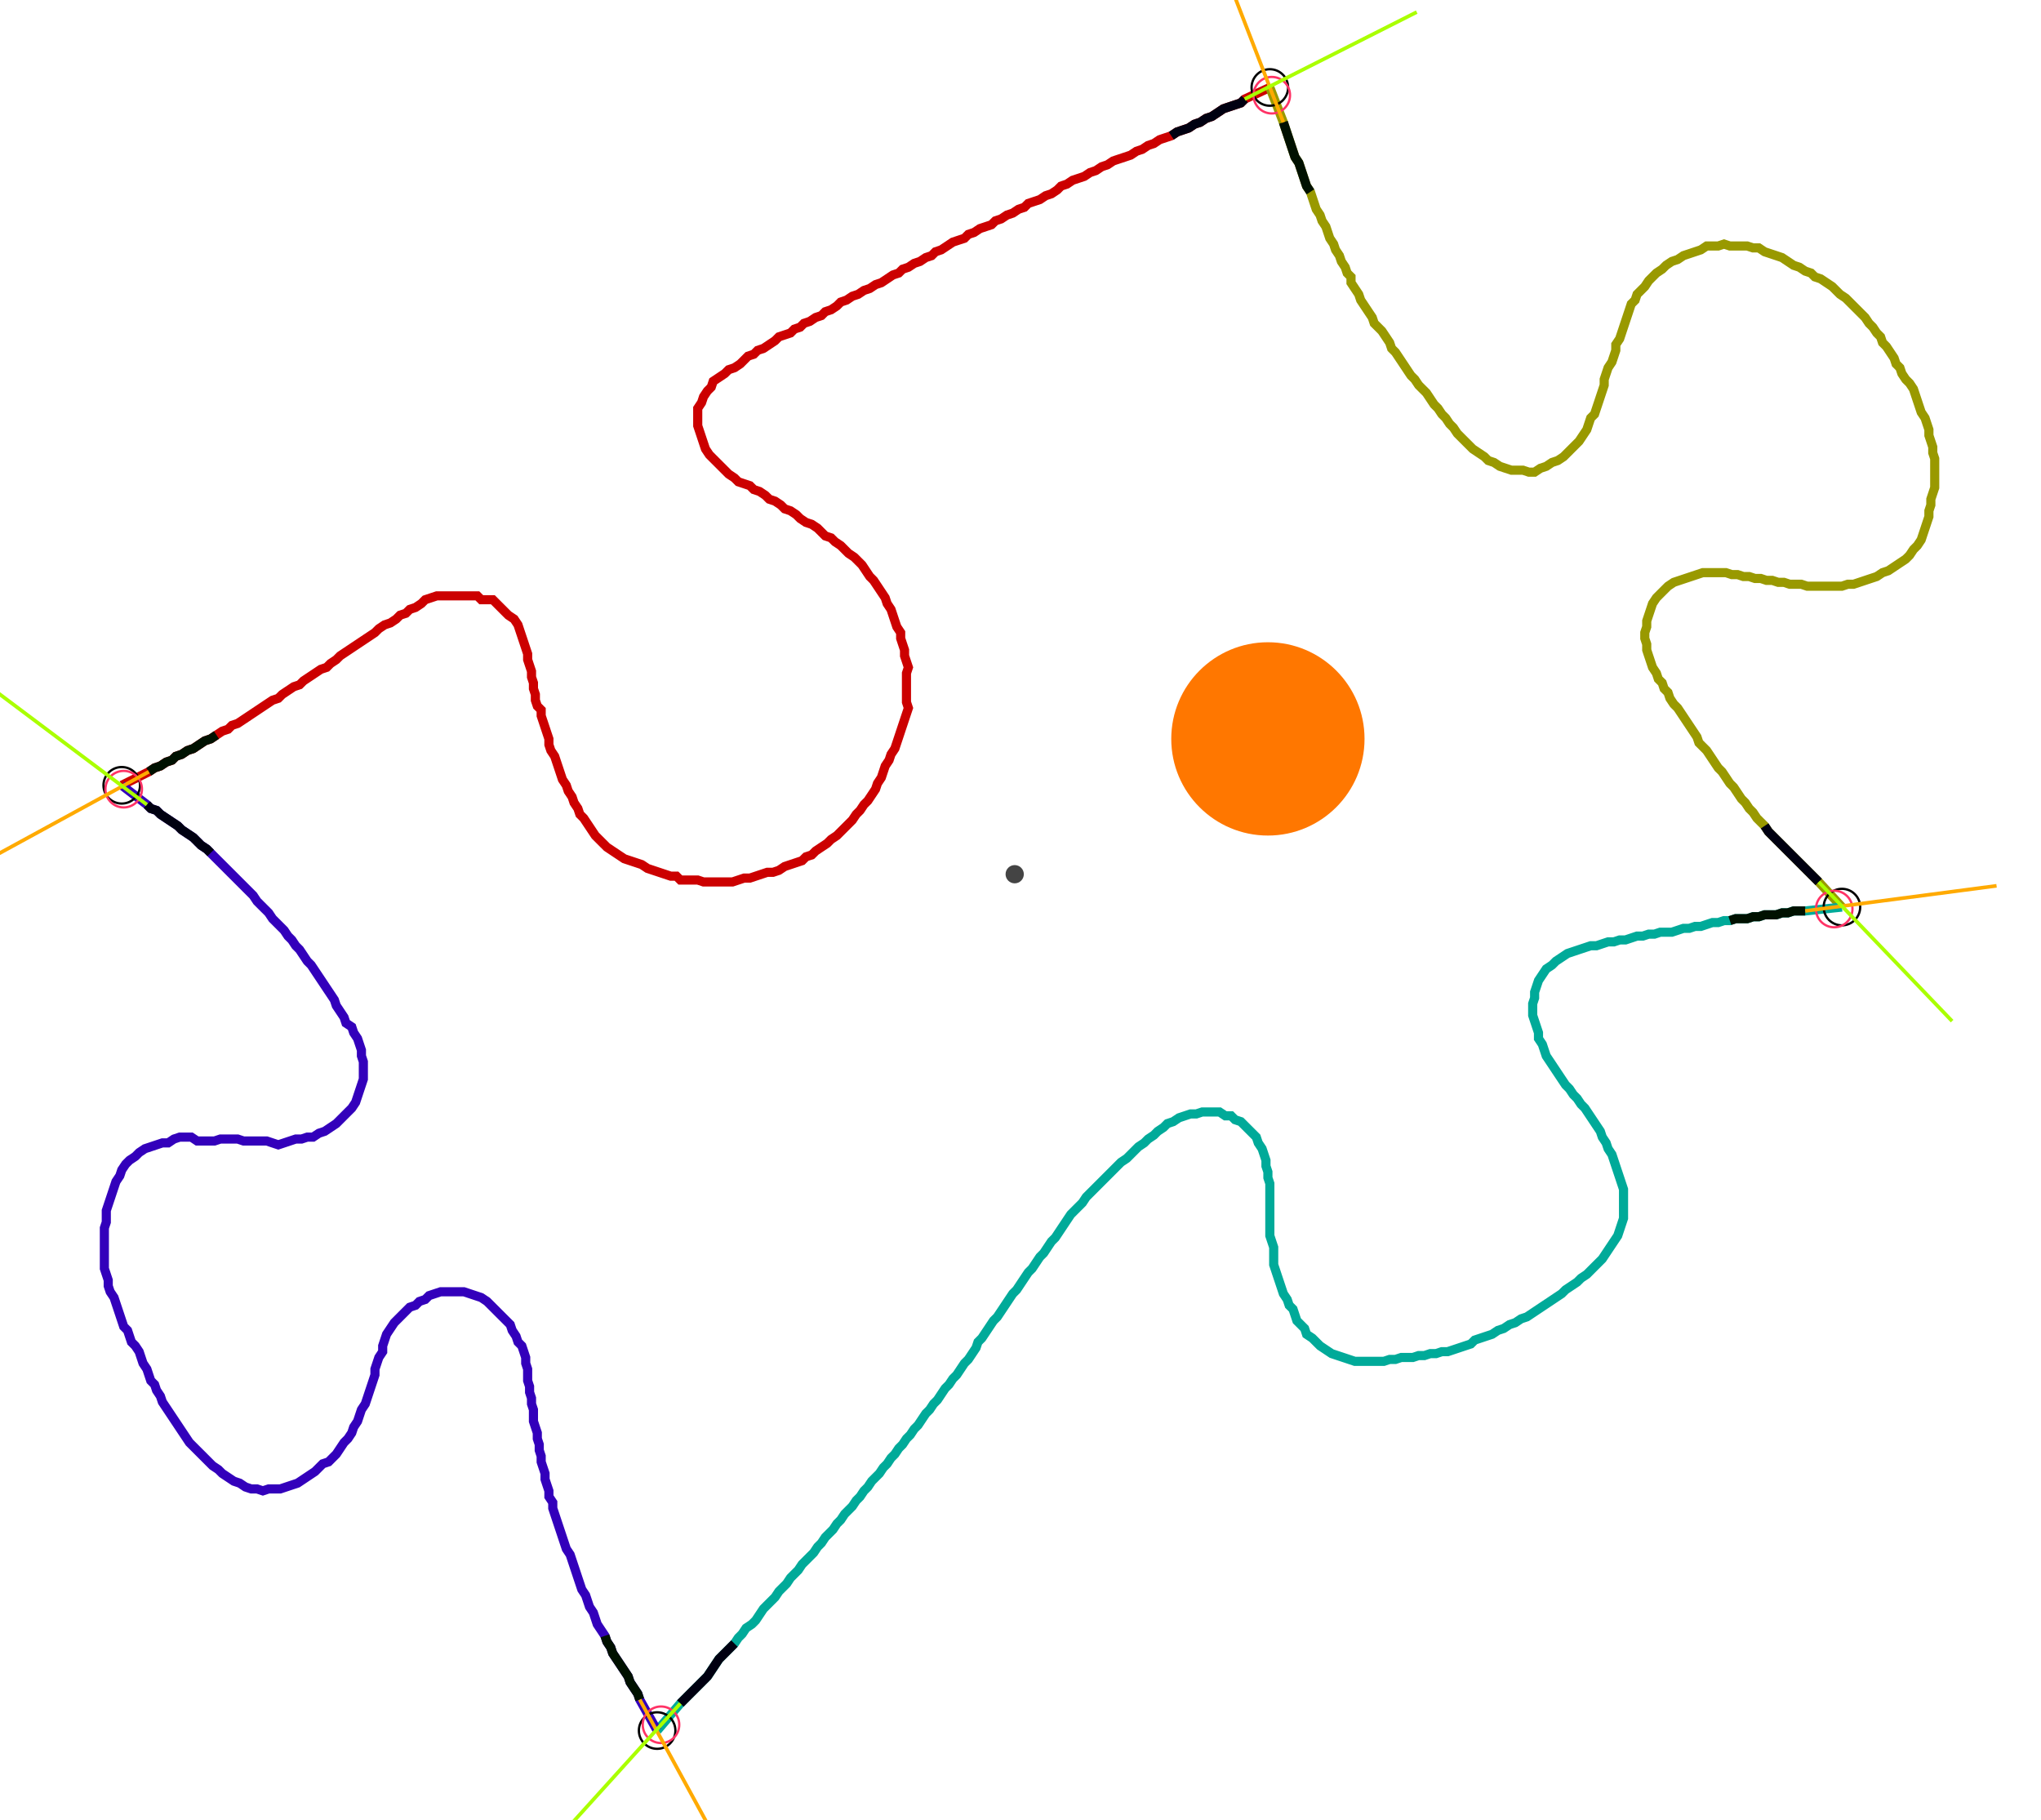 <?xml version="1.0" encoding="UTF-8" standalone="no"?><svg width="603.175" height="537.778" viewBox="-10 -10 221.058 199.259" xmlns="http://www.w3.org/2000/svg" xmlns:xlink="http://www.w3.org/1999/xlink"><polyline points="2.116,75.979 5.079,74.497 5.714,74.074 6.349,73.862 6.984,73.439 7.619,73.228 8.042,72.804 8.677,72.593 9.312,72.169 9.947,71.958 10.582,71.534 11.217,71.111 11.852,70.899 12.487,70.476 13.122,70.053 13.757,69.841 14.18,69.418 14.815,69.206 15.45,68.783 16.085,68.36 16.72,67.937 17.354,67.513 17.989,67.09 18.624,66.667 19.259,66.455 19.683,66.032 20.317,65.608 20.952,65.185 21.587,64.974 22.011,64.55 22.646,64.127 23.28,63.704 23.915,63.28 24.55,63.069 24.974,62.646 25.608,62.222 26.032,61.799 26.667,61.376 27.302,60.952 27.937,60.529 28.571,60.106 29.206,59.683 29.841,59.259 30.265,58.836 30.899,58.413 31.534,58.201 32.169,57.778 32.593,57.354 33.228,57.143 33.651,56.72 34.286,56.508 34.921,56.085 35.344,55.661 35.979,55.45 36.614,55.238 37.249,55.238 37.884,55.238 38.519,55.238 39.153,55.238 39.788,55.238 40.423,55.238 41.058,55.238 41.481,55.661 42.116,55.661 42.751,55.661 43.175,56.085 43.598,56.508 44.021,56.931 44.444,57.354 45.079,57.778 45.503,58.413 45.714,59.048 45.926,59.683 46.138,60.317 46.349,60.952 46.561,61.587 46.561,62.222 46.772,62.857 46.984,63.492 46.984,64.127 47.196,64.762 47.196,65.397 47.407,66.032 47.407,66.667 47.619,67.302 48.042,67.725 48.042,68.36 48.254,68.995 48.466,69.63 48.677,70.265 48.889,70.899 48.889,71.534 49.101,72.169 49.524,72.804 49.735,73.439 49.947,74.074 50.159,74.709 50.37,75.344 50.794,75.979 51.005,76.614 51.429,77.249 51.64,77.884 52.063,78.519 52.275,79.153 52.698,79.577 53.122,80.212 53.545,80.847 53.968,81.481 54.392,81.905 54.815,82.328 55.238,82.751 55.873,83.175 56.508,83.598 57.143,84.021 57.778,84.233 58.413,84.444 59.048,84.656 59.683,85.079 60.317,85.291 60.952,85.503 61.587,85.714 62.222,85.926 62.857,85.926 63.28,86.349 63.915,86.349 64.55,86.349 65.185,86.349 65.82,86.561 66.455,86.561 67.09,86.561 67.725,86.561 68.36,86.561 68.995,86.561 69.63,86.349 70.265,86.138 70.899,86.138 71.534,85.926 72.169,85.714 72.804,85.503 73.439,85.503 74.074,85.291 74.709,84.868 75.344,84.656 75.979,84.444 76.614,84.233 77.037,83.81 77.672,83.598 78.095,83.175 78.73,82.751 79.365,82.328 79.788,81.905 80.423,81.481 80.847,81.058 81.27,80.635 81.693,80.212 82.116,79.788 82.54,79.153 82.963,78.73 83.386,78.095 83.81,77.672 84.233,77.037 84.656,76.402 84.868,75.767 85.291,75.132 85.503,74.497 85.714,73.862 86.138,73.228 86.349,72.593 86.772,71.958 86.984,71.323 87.196,70.688 87.407,70.053 87.619,69.418 87.831,68.783 88.042,68.148 88.254,67.513 88.042,66.878 88.042,66.243 88.042,65.608 88.042,64.974 88.042,64.339 88.042,63.704 88.254,63.069 88.042,62.434 87.831,61.799 87.831,61.164 87.619,60.529 87.407,59.894 87.407,59.259 86.984,58.624 86.772,57.989 86.561,57.354 86.349,56.72 85.926,56.085 85.714,55.45 85.291,54.815 84.868,54.18 84.444,53.545 84.021,53.122 83.598,52.487 83.175,51.852 82.751,51.429 82.328,51.005 81.693,50.582 81.27,50.159 80.847,49.735 80.212,49.312 79.788,48.889 79.153,48.677 78.73,48.254 78.307,47.831 77.672,47.407 77.037,47.196 76.402,46.772 75.979,46.349 75.344,45.926 74.709,45.714 74.286,45.291 73.651,44.868 73.016,44.656 72.593,44.233 71.958,43.81 71.323,43.598 70.899,43.175 70.265,42.963 69.63,42.751 69.206,42.328 68.571,41.905 68.148,41.481 67.725,41.058 67.302,40.635 66.878,40.212 66.455,39.788 66.032,39.153 65.82,38.519 65.608,37.884 65.397,37.249 65.185,36.614 65.185,35.979 65.185,35.344 65.185,34.709 65.608,34.074 65.82,33.439 66.243,32.804 66.667,32.381 66.878,31.746 67.513,31.323 68.148,30.899 68.571,30.476 69.206,30.265 69.841,29.841 70.265,29.418 70.688,28.995 71.323,28.783 71.746,28.36 72.381,28.148 73.016,27.725 73.651,27.302 74.074,26.878 74.709,26.667 75.344,26.455 75.767,26.032 76.402,25.82 76.825,25.397 77.46,25.185 78.095,24.762 78.73,24.55 79.153,24.127 79.788,23.915 80.423,23.492 80.847,23.069 81.481,22.857 82.116,22.434 82.751,22.222 83.386,21.799 84.021,21.587 84.656,21.164 85.291,20.952 85.926,20.529 86.561,20.106 87.196,19.894 87.619,19.471 88.254,19.259 88.889,18.836 89.524,18.624 90.159,18.201 90.794,17.989 91.217,17.566 91.852,17.354 92.487,16.931 93.122,16.508 93.757,16.296 94.392,16.085 94.815,15.661 95.45,15.45 96.085,15.026 96.72,14.815 97.354,14.603 97.778,14.18 98.413,13.968 99.048,13.545 99.683,13.333 100.317,12.91 100.952,12.698 101.376,12.275 102.011,12.063 102.646,11.852 103.28,11.429 103.915,11.217 104.55,10.794 104.974,10.37 105.608,10.159 106.243,9.735 106.878,9.524 107.513,9.312 108.148,8.889 108.783,8.677 109.418,8.254 110.053,8.042 110.688,7.619 111.323,7.407 111.958,7.196 112.593,6.984 113.228,6.561 113.862,6.349 114.497,5.926 115.132,5.714 115.767,5.291 116.402,5.079 117.037,4.868 117.672,4.444 118.307,4.233 118.942,4.021 119.577,3.598 120.212,3.386 120.847,2.963 121.481,2.751 122.116,2.328 122.751,1.905 123.386,1.693 124.021,1.481 124.656,1.27 125.079,0.847 127.831,-0.423" style="fill:none; stroke:#cc0000; stroke-width:1.0"  /><polyline points="127.831,-0.423 129.312,3.386 129.524,4.021 129.735,4.656 129.947,5.291 130.159,5.926 130.37,6.561 130.582,7.196 131.005,7.831 131.217,8.466 131.429,9.101 131.64,9.735 131.852,10.37 132.275,11.005 132.487,11.64 132.698,12.275 132.91,12.91 133.333,13.545 133.545,14.18 133.968,14.815 134.18,15.45 134.392,16.085 134.815,16.72 135.026,17.354 135.45,17.989 135.661,18.624 136.085,19.259 136.296,19.894 136.72,20.317 136.72,20.952 137.143,21.587 137.566,22.222 137.778,22.857 138.201,23.492 138.624,24.127 139.048,24.762 139.259,25.397 139.683,25.82 140.106,26.243 140.529,26.878 140.952,27.513 141.164,28.148 141.587,28.571 142.011,29.206 142.434,29.841 142.857,30.476 143.28,31.111 143.704,31.534 144.127,32.169 144.55,32.593 144.974,33.016 145.397,33.651 145.82,34.286 146.243,34.709 146.667,35.344 147.09,35.767 147.513,36.402 147.937,36.825 148.36,37.46 148.783,37.884 149.206,38.307 149.63,38.73 150.053,39.153 150.688,39.577 151.323,40.0 151.746,40.423 152.381,40.635 153.016,41.058 153.651,41.27 154.286,41.481 154.921,41.481 155.556,41.481 156.19,41.693 156.825,41.693 157.46,41.27 158.095,41.058 158.73,40.635 159.365,40.423 160.0,40.0 160.423,39.577 160.847,39.153 161.27,38.73 161.693,38.307 162.116,37.672 162.54,37.037 162.751,36.402 162.963,35.767 163.386,35.344 163.598,34.709 163.81,34.074 164.021,33.439 164.233,32.804 164.444,32.169 164.444,31.534 164.656,30.899 164.868,30.265 165.291,29.63 165.503,28.995 165.714,28.36 165.714,27.725 166.138,27.09 166.349,26.455 166.561,25.82 166.772,25.185 166.984,24.55 167.196,23.915 167.407,23.28 167.831,22.857 168.042,22.222 168.466,21.799 168.889,21.376 169.312,20.741 169.735,20.317 170.159,19.894 170.794,19.471 171.217,19.048 171.852,18.624 172.487,18.413 173.122,17.989 173.757,17.778 174.392,17.566 175.026,17.354 175.661,16.931 176.296,16.931 176.931,16.931 177.566,16.72 178.201,16.931 178.836,16.931 179.471,16.931 180.106,16.931 180.741,17.143 181.376,17.143 182.011,17.566 182.646,17.778 183.28,17.989 183.915,18.201 184.55,18.624 185.185,19.048 185.82,19.259 186.455,19.683 187.09,19.894 187.513,20.317 188.148,20.529 188.783,20.952 189.418,21.376 189.841,21.799 190.265,22.222 190.899,22.646 191.323,23.069 191.746,23.492 192.169,23.915 192.593,24.339 193.016,24.762 193.439,25.397 193.862,25.82 194.286,26.455 194.709,26.878 194.921,27.513 195.344,27.937 195.767,28.571 196.19,29.206 196.402,29.841 196.825,30.265 197.037,30.899 197.46,31.534 197.884,31.958 198.307,32.593 198.519,33.228 198.73,33.862 198.942,34.497 199.153,35.132 199.577,35.767 199.788,36.402 200,37.037 200,37.672 200.212,38.307 200.423,38.942 200.423,39.577 200.635,40.212 200.635,40.847 200.635,41.481 200.635,42.116 200.635,42.751 200.635,43.386 200.423,44.021 200.212,44.656 200.212,45.291 200,45.926 200,46.561 199.788,47.196 199.577,47.831 199.365,48.466 199.153,49.101 198.73,49.735 198.307,50.159 197.884,50.794 197.46,51.217 196.825,51.64 196.19,52.063 195.556,52.487 194.921,52.698 194.286,53.122 193.651,53.333 193.016,53.545 192.381,53.757 191.746,53.968 191.111,53.968 190.476,54.18 189.841,54.18 189.206,54.18 188.571,54.18 187.937,54.18 187.302,54.18 186.667,54.18 186.032,53.968 185.397,53.968 184.762,53.968 184.127,53.757 183.492,53.757 182.857,53.545 182.222,53.545 181.587,53.333 180.952,53.333 180.317,53.122 179.683,53.122 179.048,52.91 178.413,52.91 177.778,52.698 177.143,52.698 176.508,52.698 175.873,52.698 175.238,52.698 174.603,52.91 173.968,53.122 173.333,53.333 172.698,53.545 172.063,53.757 171.429,54.18 171.005,54.603 170.582,55.026 170.159,55.45 169.735,56.085 169.524,56.72 169.312,57.354 169.101,57.989 169.101,58.624 168.889,59.259 168.889,59.894 169.101,60.529 169.101,61.164 169.312,61.799 169.524,62.434 169.735,63.069 170.159,63.704 170.37,64.339 170.794,64.762 171.005,65.397 171.429,65.82 171.64,66.455 172.063,67.09 172.487,67.513 172.91,68.148 173.333,68.783 173.757,69.418 174.18,70.053 174.603,70.688 174.815,71.323 175.238,71.746 175.661,72.169 176.085,72.804 176.508,73.439 176.931,74.074 177.354,74.497 177.778,75.132 178.201,75.767 178.624,76.19 179.048,76.825 179.471,77.46 179.894,77.884 180.317,78.519 180.741,78.942 181.164,79.577 181.587,80.0 182.011,80.423 182.434,81.058 182.857,81.481 183.28,81.905 183.704,82.328 184.127,82.751 184.55,83.175 184.974,83.598 185.397,84.021 185.82,84.444 186.243,84.868 186.667,85.291 187.09,85.714 187.513,86.138 187.937,86.561 190.476,89.312" style="fill:none; stroke:#999900; stroke-width:1.0"  /><polyline points="190.476,89.312 186.455,89.735 185.82,89.735 185.185,89.735 184.55,89.947 183.915,89.947 183.28,90.159 182.646,90.159 182.011,90.159 181.376,90.37 180.741,90.37 180.106,90.582 179.471,90.582 178.836,90.582 178.201,90.794 177.566,90.794 176.931,91.005 176.296,91.005 175.661,91.217 175.026,91.429 174.392,91.429 173.757,91.64 173.122,91.64 172.487,91.852 171.852,92.063 171.217,92.063 170.582,92.063 169.947,92.275 169.312,92.275 168.677,92.487 168.042,92.487 167.407,92.698 166.772,92.91 166.138,92.91 165.503,93.122 164.868,93.122 164.233,93.333 163.598,93.545 162.963,93.545 162.328,93.757 161.693,93.968 161.058,94.18 160.423,94.392 159.788,94.815 159.153,95.238 158.73,95.661 158.095,96.085 157.672,96.72 157.249,97.354 157.037,97.989 156.825,98.624 156.825,99.259 156.614,99.894 156.614,100.529 156.614,101.164 156.825,101.799 157.037,102.434 157.249,103.069 157.249,103.704 157.672,104.339 157.884,104.974 158.095,105.608 158.519,106.243 158.942,106.878 159.365,107.513 159.788,108.148 160.212,108.783 160.635,109.206 161.058,109.841 161.481,110.265 161.905,110.899 162.328,111.323 162.751,111.958 163.175,112.593 163.598,113.228 164.021,113.862 164.233,114.497 164.656,115.132 164.868,115.767 165.291,116.402 165.503,117.037 165.714,117.672 165.926,118.307 166.138,118.942 166.349,119.577 166.561,120.212 166.561,120.847 166.561,121.481 166.561,122.116 166.561,122.751 166.561,123.386 166.349,124.021 166.138,124.656 165.926,125.291 165.503,125.926 165.079,126.561 164.656,127.196 164.233,127.831 163.81,128.254 163.386,128.677 162.963,129.101 162.54,129.524 161.905,129.947 161.481,130.37 160.847,130.794 160.212,131.217 159.788,131.64 159.153,132.063 158.519,132.487 157.884,132.91 157.249,133.333 156.614,133.757 155.979,134.18 155.344,134.392 154.709,134.815 154.074,135.026 153.439,135.45 152.804,135.661 152.169,136.085 151.534,136.296 150.899,136.508 150.265,136.72 149.841,137.143 149.206,137.354 148.571,137.566 147.937,137.778 147.302,137.989 146.667,137.989 146.032,138.201 145.397,138.201 144.762,138.413 144.127,138.413 143.492,138.624 142.857,138.624 142.222,138.624 141.587,138.836 140.952,138.836 140.317,139.048 139.683,139.048 139.048,139.048 138.413,139.048 137.778,139.048 137.143,139.048 136.508,138.836 135.873,138.624 135.238,138.413 134.603,138.201 133.968,137.778 133.333,137.354 132.91,136.931 132.487,136.508 131.852,136.085 131.64,135.45 131.217,135.026 130.794,134.603 130.582,133.968 130.37,133.333 129.947,132.91 129.735,132.275 129.312,131.64 129.101,131.005 128.889,130.37 128.677,129.735 128.466,129.101 128.254,128.466 128.254,127.831 128.254,127.196 128.254,126.561 128.042,125.926 127.831,125.291 127.831,124.656 127.831,124.021 127.831,123.386 127.831,122.751 127.831,122.116 127.831,121.481 127.831,120.847 127.831,120.212 127.831,119.577 127.619,118.942 127.619,118.307 127.407,117.672 127.407,117.037 127.196,116.402 126.984,115.767 126.561,115.132 126.349,114.497 125.926,114.074 125.503,113.651 125.079,113.228 124.656,112.804 124.021,112.593 123.598,112.169 122.963,112.169 122.328,111.746 121.693,111.746 121.058,111.746 120.423,111.746 119.788,111.958 119.153,111.958 118.519,112.169 117.884,112.381 117.249,112.804 116.614,113.016 116.19,113.439 115.556,113.862 115.132,114.286 114.497,114.709 114.074,115.132 113.439,115.556 113.016,115.979 112.593,116.402 112.169,116.825 111.534,117.249 111.111,117.672 110.688,118.095 110.265,118.519 109.841,118.942 109.418,119.365 108.995,119.788 108.571,120.212 108.148,120.635 107.725,121.058 107.302,121.693 106.878,122.116 106.455,122.54 106.032,122.963 105.608,123.598 105.185,124.233 104.762,124.868 104.339,125.503 103.915,125.926 103.492,126.561 103.069,127.196 102.646,127.619 102.222,128.254 101.799,128.889 101.376,129.312 100.952,129.947 100.529,130.582 100.106,131.217 99.683,131.64 99.259,132.275 98.836,132.91 98.413,133.545 97.989,134.18 97.566,134.603 97.143,135.238 96.72,135.873 96.296,136.508 95.873,136.931 95.661,137.566 95.238,138.201 94.815,138.836 94.392,139.259 93.968,139.894 93.545,140.529 93.122,140.952 92.698,141.587 92.275,142.011 91.852,142.646 91.429,143.28 91.005,143.704 90.582,144.339 90.159,144.762 89.735,145.397 89.312,146.032 88.889,146.455 88.466,147.09 88.042,147.513 87.619,148.148 87.196,148.571 86.772,149.206 86.349,149.63 85.926,150.265 85.503,150.688 85.079,151.323 84.656,151.746 84.233,152.169 83.81,152.804 83.386,153.228 82.963,153.862 82.54,154.286 82.116,154.921 81.693,155.344 81.27,155.767 80.847,156.402 80.423,156.825 80.0,157.46 79.577,157.884 79.153,158.307 78.73,158.942 78.307,159.365 77.884,160.0 77.46,160.423 77.037,160.847 76.614,161.27 76.19,161.905 75.767,162.328 75.344,162.751 74.921,163.386 74.497,163.81 74.074,164.233 73.651,164.868 73.228,165.291 72.804,165.714 72.381,166.138 71.958,166.772 71.534,167.407 71.111,167.831 70.476,168.254 70.053,168.889 69.63,169.312 69.206,169.947 68.783,170.37 68.36,170.794 67.937,171.217 67.513,171.64 67.09,172.275 66.667,172.91 66.243,173.545 65.82,173.968 65.397,174.392 64.974,174.815 64.55,175.238 64.127,175.661 63.704,176.085 63.28,176.508 60.741,179.471" style="fill:none; stroke:#00aa99; stroke-width:1.0"  /><polyline points="60.741,179.471 58.836,176.085 58.624,175.45 58.201,174.815 57.778,174.18 57.566,173.545 57.143,172.91 56.72,172.275 56.296,171.64 55.873,171.005 55.661,170.37 55.238,169.735 55.026,169.101 54.603,168.466 54.18,167.831 53.968,167.196 53.757,166.561 53.333,165.926 53.122,165.291 52.91,164.656 52.487,164.021 52.275,163.386 52.063,162.751 51.852,162.116 51.64,161.481 51.429,160.847 51.217,160.212 50.794,159.577 50.582,158.942 50.37,158.307 50.159,157.672 49.947,157.037 49.735,156.402 49.524,155.767 49.312,155.132 49.312,154.497 48.889,153.862 48.889,153.228 48.677,152.593 48.466,151.958 48.466,151.323 48.254,150.688 48.042,150.053 48.042,149.418 47.831,148.783 47.831,148.148 47.619,147.513 47.619,146.878 47.407,146.243 47.196,145.608 47.196,144.974 47.196,144.339 46.984,143.704 46.984,143.069 46.772,142.434 46.772,141.799 46.561,141.164 46.561,140.529 46.561,139.894 46.349,139.259 46.349,138.624 46.138,137.989 45.926,137.354 45.503,136.931 45.291,136.296 44.868,135.661 44.656,135.026 44.233,134.603 43.81,134.18 43.386,133.757 42.963,133.333 42.54,132.91 42.116,132.487 41.481,132.063 40.847,131.852 40.212,131.64 39.577,131.429 38.942,131.429 38.307,131.429 37.672,131.429 37.037,131.429 36.402,131.64 35.767,131.852 35.344,132.275 34.709,132.487 34.286,132.91 33.651,133.122 33.228,133.545 32.804,133.968 32.381,134.392 31.958,134.815 31.534,135.45 31.111,136.085 30.899,136.72 30.688,137.354 30.688,137.989 30.265,138.624 30.053,139.259 29.841,139.894 29.841,140.529 29.63,141.164 29.418,141.799 29.206,142.434 28.995,143.069 28.783,143.704 28.36,144.339 28.148,144.974 27.937,145.608 27.513,146.243 27.302,146.878 26.878,147.513 26.455,147.937 26.032,148.571 25.608,149.206 25.185,149.63 24.762,150.053 24.127,150.265 23.704,150.688 23.28,151.111 22.646,151.534 22.011,151.958 21.376,152.381 20.741,152.593 20.106,152.804 19.471,153.016 18.836,153.016 18.201,153.016 17.566,153.228 16.931,153.016 16.296,153.016 15.661,152.804 15.026,152.381 14.392,152.169 13.757,151.746 13.122,151.323 12.698,150.899 12.063,150.476 11.64,150.053 11.217,149.63 10.794,149.206 10.37,148.783 9.947,148.36 9.524,147.937 9.101,147.302 8.677,146.667 8.254,146.032 7.831,145.397 7.407,144.762 6.984,144.127 6.561,143.492 6.349,142.857 5.926,142.222 5.714,141.587 5.291,141.164 5.079,140.529 4.868,139.894 4.444,139.259 4.233,138.624 4.021,137.989 3.598,137.354 3.175,136.931 2.963,136.296 2.751,135.661 2.328,135.238 2.116,134.603 1.905,133.968 1.693,133.333 1.481,132.698 1.27,132.063 0.847,131.429 0.635,130.794 0.635,130.159 0.423,129.524 0.212,128.889 0.212,128.254 0.212,127.619 0.212,126.984 0.212,126.349 0.212,125.714 0.212,125.079 0.212,124.444 0.423,123.81 0.423,123.175 0.423,122.54 0.635,121.905 0.847,121.27 1.058,120.635 1.27,120 1.481,119.365 1.905,118.73 2.116,118.095 2.54,117.46 2.963,117.037 3.598,116.614 4.021,116.19 4.656,115.767 5.291,115.556 5.926,115.344 6.561,115.132 7.196,115.132 7.831,114.709 8.466,114.497 9.101,114.497 9.735,114.497 10.37,114.921 11.005,114.921 11.64,114.921 12.275,114.921 12.91,114.709 13.545,114.709 14.18,114.709 14.815,114.709 15.45,114.921 16.085,114.921 16.72,114.921 17.354,114.921 17.989,114.921 18.624,115.132 19.259,115.344 19.894,115.132 20.529,114.921 21.164,114.709 21.799,114.709 22.434,114.497 23.069,114.497 23.704,114.074 24.339,113.862 24.974,113.439 25.608,113.016 26.032,112.593 26.455,112.169 26.878,111.746 27.302,111.323 27.725,110.688 27.937,110.053 28.148,109.418 28.36,108.783 28.571,108.148 28.571,107.513 28.571,106.878 28.571,106.243 28.36,105.608 28.36,104.974 28.148,104.339 27.937,103.704 27.513,103.069 27.302,102.434 26.667,102.011 26.455,101.376 26.032,100.741 25.608,100.106 25.397,99.471 24.974,98.836 24.55,98.201 24.127,97.566 23.704,96.931 23.28,96.296 22.857,95.661 22.434,95.238 22.011,94.603 21.587,93.968 21.164,93.545 20.741,92.91 20.317,92.487 19.894,91.852 19.471,91.429 19.048,91.005 18.624,90.582 18.201,89.947 17.778,89.524 17.354,89.101 16.931,88.677 16.508,88.042 16.085,87.619 15.661,87.196 15.238,86.772 14.815,86.349 14.392,85.926 13.968,85.503 13.545,85.079 13.122,84.656 12.698,84.233 12.275,83.81 11.852,83.386 11.429,82.963 10.794,82.54 10.37,82.116 9.947,81.693 9.312,81.27 8.677,80.847 8.254,80.423 7.619,80.0 6.984,79.577 6.349,79.153 5.926,78.73 5.291,78.519 4.868,78.095 2.116,75.979" style="fill:none; stroke:#3300bb; stroke-width:1.0"  /><circle cx="2.116" cy="75.979" r="2.0" style="fill:none; stroke:#000000aa; stroke-width:0.25" /><circle cx="127.831" cy="-0.423" r="2.0" style="fill:none; stroke:#000000aa; stroke-width:0.25" /><circle cx="190.476" cy="89.312" r="2.0" style="fill:none; stroke:#000000aa; stroke-width:0.25" /><circle cx="60.741" cy="179.471" r="2.0" style="fill:none; stroke:#000000aa; stroke-width:0.25" /><circle cx="2.328" cy="76.402" r="2.0" style="fill:none; stroke:#ff3366aa; stroke-width:0.25" /><circle cx="128.042" cy="0.423" r="2.0" style="fill:none; stroke:#ff3366aa; stroke-width:0.25" /><circle cx="189.63" cy="89.524" r="2.0" style="fill:none; stroke:#ff3366aa; stroke-width:0.25" /><circle cx="61.164" cy="178.836" r="2.0" style="fill:none; stroke:#ff3366aa; stroke-width:0.25" /><polyline points="12.487,70.476 11.852,70.899 11.217,71.111 10.582,71.534 9.947,71.958 9.312,72.169 8.677,72.593 8.042,72.804 7.619,73.228 6.984,73.439 6.349,73.862 5.714,74.074 5.079,74.497" style="fill:none; stroke:#001100; stroke-width:1.0" /><polyline points="11.852,83.386 11.429,82.963 10.794,82.54 10.37,82.116 9.947,81.693 9.312,81.27 8.677,80.847 8.254,80.423 7.619,80.0 6.984,79.577 6.349,79.153 5.926,78.73 5.291,78.519 4.868,78.095" style="fill:none; stroke:#000011; stroke-width:1.0" /><polyline points="132.275,11.005 131.852,10.37 131.64,9.735 131.429,9.101 131.217,8.466 131.005,7.831 130.582,7.196 130.37,6.561 130.159,5.926 129.947,5.291 129.735,4.656 129.524,4.021 129.312,3.386" style="fill:none; stroke:#001100; stroke-width:1.0" /><polyline points="117.037,4.868 117.672,4.444 118.307,4.233 118.942,4.021 119.577,3.598 120.212,3.386 120.847,2.963 121.481,2.751 122.116,2.328 122.751,1.905 123.386,1.693 124.021,1.481 124.656,1.27 125.079,0.847" style="fill:none; stroke:#000011; stroke-width:1.0" /><polyline points="178.201,90.794 178.836,90.582 179.471,90.582 180.106,90.582 180.741,90.37 181.376,90.37 182.011,90.159 182.646,90.159 183.28,90.159 183.915,89.947 184.55,89.947 185.185,89.735 185.82,89.735 186.455,89.735" style="fill:none; stroke:#001100; stroke-width:1.0" /><polyline points="182.011,80.423 182.434,81.058 182.857,81.481 183.28,81.905 183.704,82.328 184.127,82.751 184.55,83.175 184.974,83.598 185.397,84.021 185.82,84.444 186.243,84.868 186.667,85.291 187.09,85.714 187.513,86.138 187.937,86.561" style="fill:none; stroke:#000011; stroke-width:1.0" /><polyline points="55.026,169.101 55.238,169.735 55.661,170.37 55.873,171.005 56.296,171.64 56.72,172.275 57.143,172.91 57.566,173.545 57.778,174.18 58.201,174.815 58.624,175.45 58.836,176.085" style="fill:none; stroke:#001100; stroke-width:1.0" /><polyline points="69.206,169.947 68.783,170.37 68.36,170.794 67.937,171.217 67.513,171.64 67.09,172.275 66.667,172.91 66.243,173.545 65.82,173.968 65.397,174.392 64.974,174.815 64.55,175.238 64.127,175.661 63.704,176.085 63.28,176.508" style="fill:none; stroke:#000011; stroke-width:1.0" /><polyline points="5.079,74.497 -13.545,84.656" style="fill:none; stroke:#ffaa00; stroke-width:0.4" /><polyline points="4.868,78.095 -12.063,65.397" style="fill:none; stroke:#aaff00; stroke-width:0.4" /><polyline points="129.312,3.386 121.693,-16.296" style="fill:none; stroke:#ffaa00; stroke-width:0.4" /><polyline points="125.079,0.847 143.915,-8.677" style="fill:none; stroke:#aaff00; stroke-width:0.4" /><polyline points="186.455,89.735 207.407,86.984" style="fill:none; stroke:#ffaa00; stroke-width:0.4" /><polyline points="187.937,86.561 202.54,101.799" style="fill:none; stroke:#aaff00; stroke-width:0.4" /><polyline points="58.836,176.085 68.995,194.709" style="fill:none; stroke:#ffaa00; stroke-width:0.4" /><polyline points="63.28,176.508 49.101,192.169" style="fill:none; stroke:#aaff00; stroke-width:0.4" /><circle cx="99.894" cy="85.714" r="1.0" style="fill:#444444; stroke-width:0" /><circle cx="127.619" cy="70.899" r="10.582" style="fill:#ff770022; stroke-width:0" /><circle cx="127.619" cy="70.899" r="1.0" style="fill:#ff7700; stroke-width:0" /></svg>